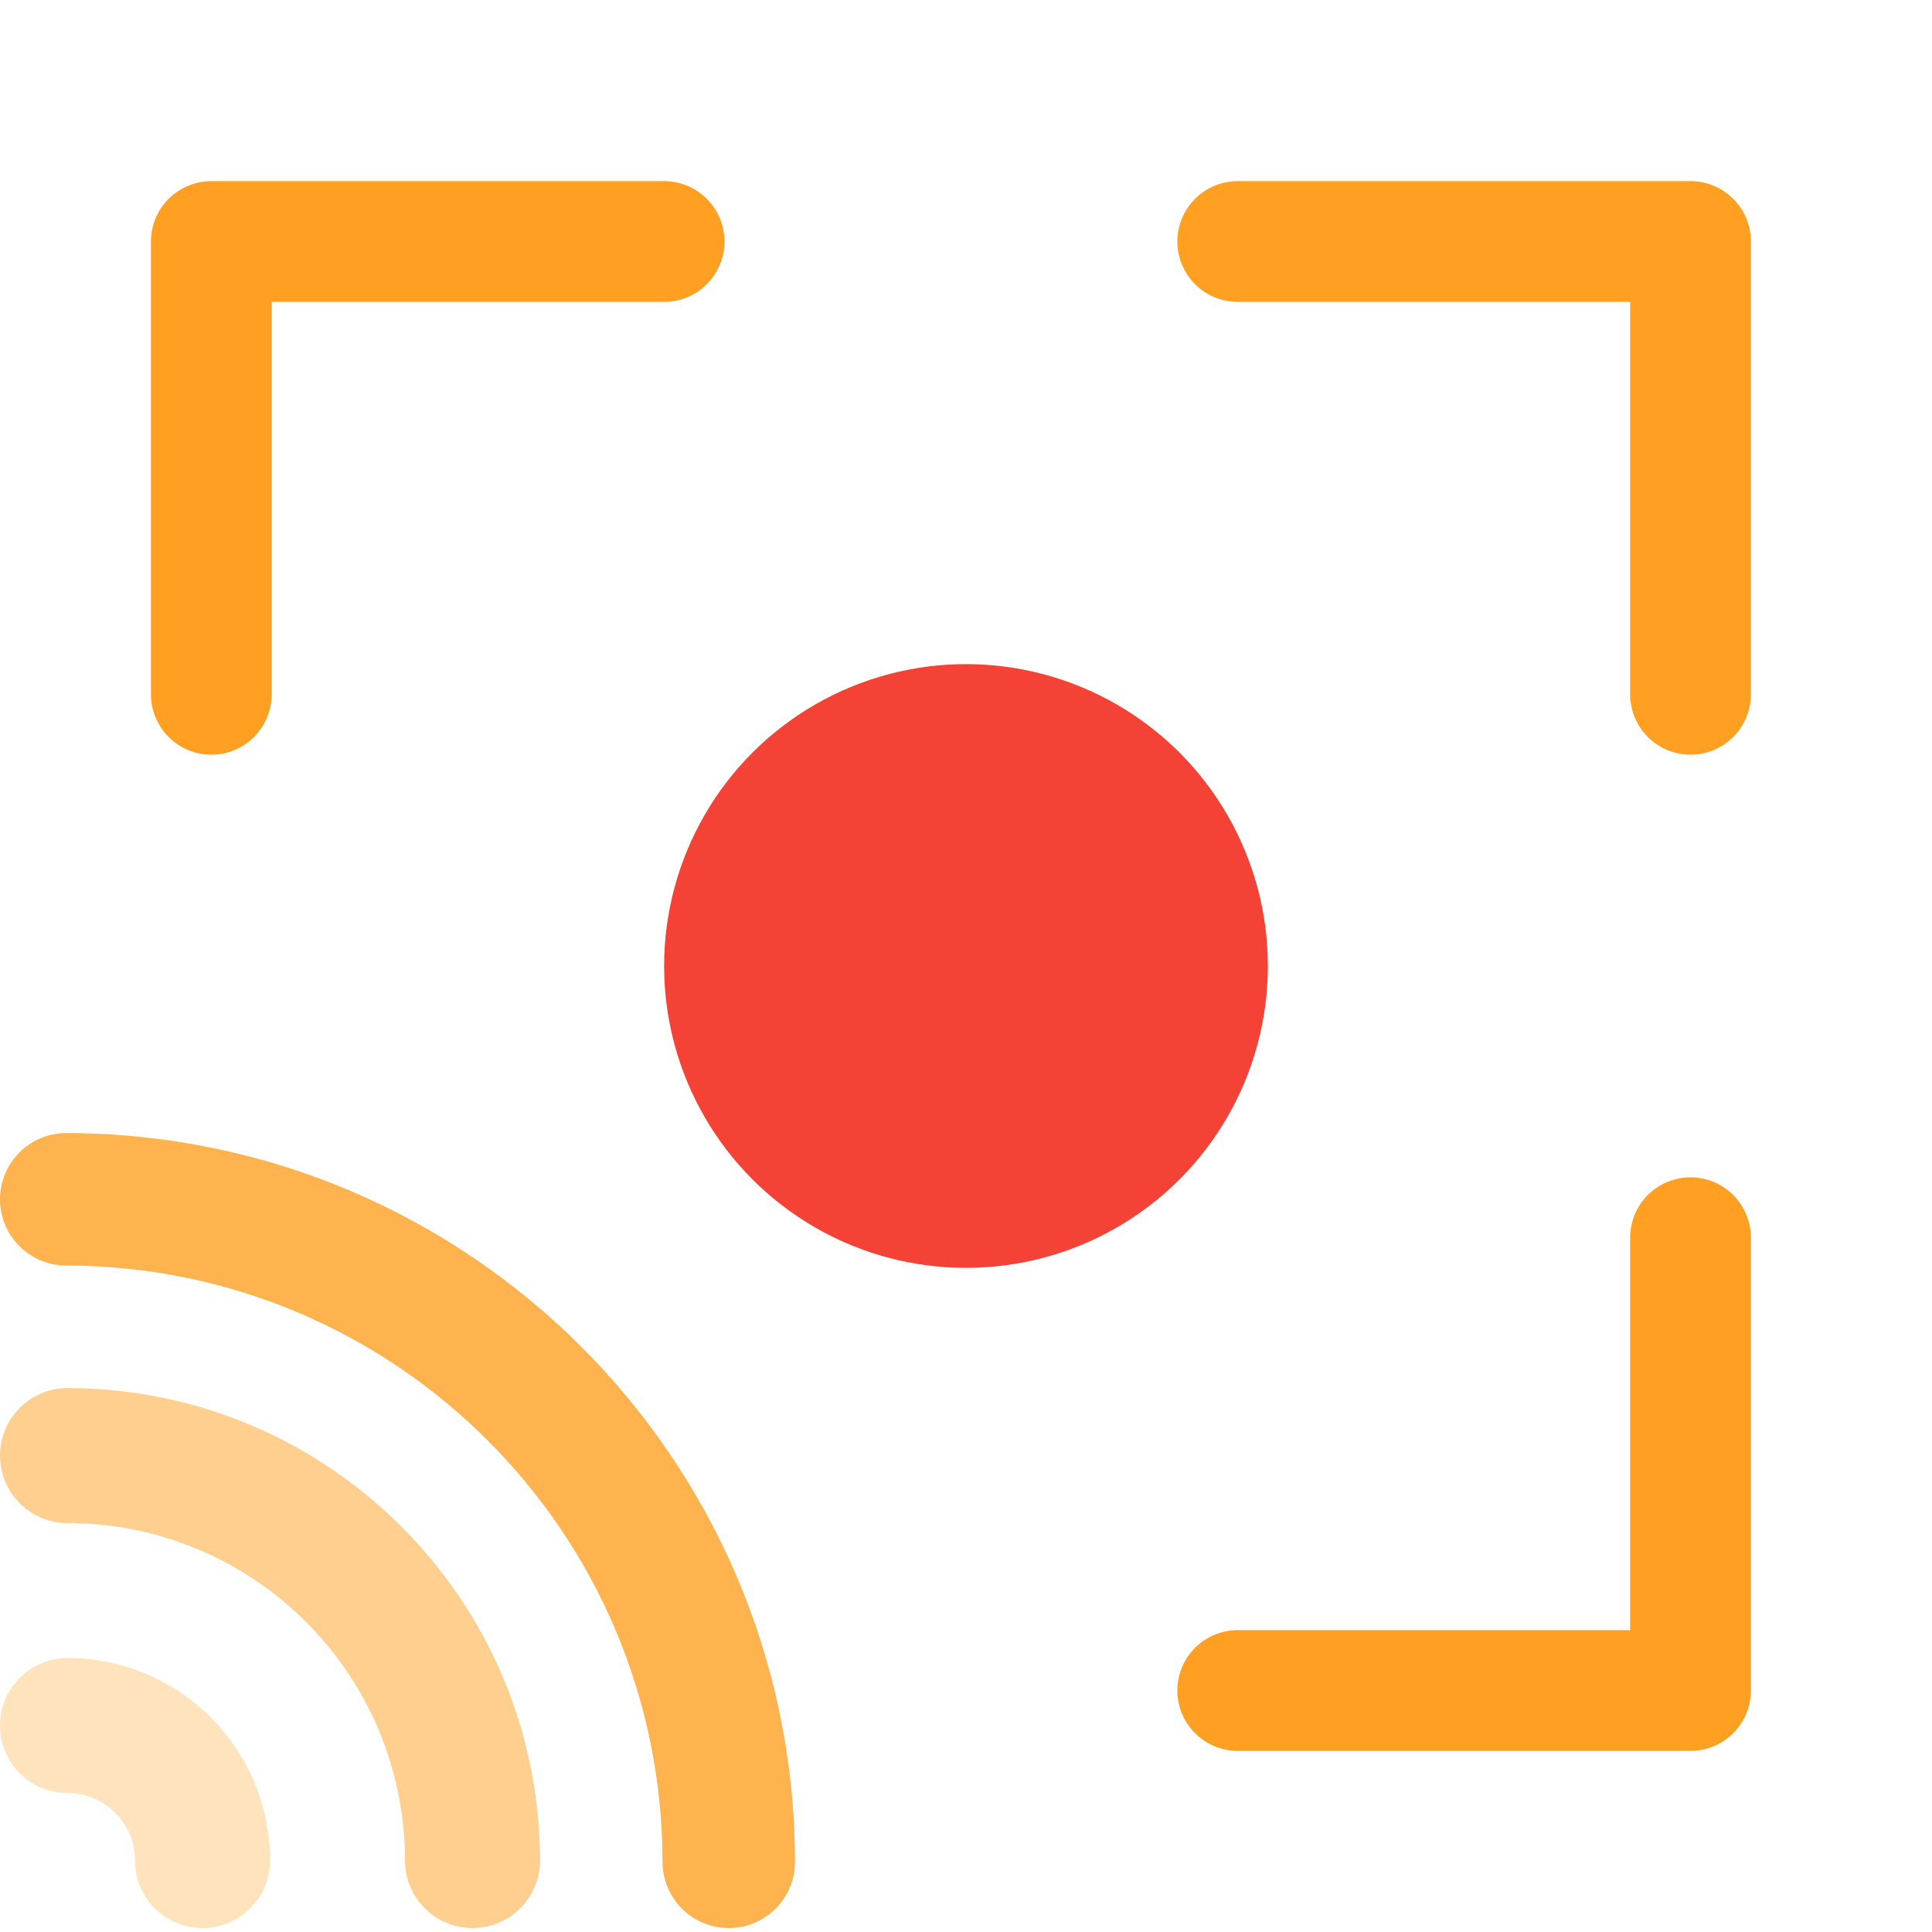 <svg xmlns="http://www.w3.org/2000/svg" width="64" height="64" viewBox="0 0 64 64">
    <g fill="none" fill-rule="evenodd">
        <g fill="#FFA022" fill-rule="nonzero">
            <path d="M24.14 26.335c-1.211 0-2.194-.982-2.194-2.194-.013-10.903-8.848-19.738-19.751-19.752C.983 4.39 0 3.407 0 2.195S.983 0 2.195 0C15.52.016 26.32 10.815 26.335 24.14c0 1.213-.982 2.195-2.194 2.195z" opacity=".8" transform="translate(0 37.534)"/>
            <path d="M15.652 26.335c-1.235 0-2.236-1-2.236-2.236-.007-6.171-5.008-11.172-11.18-11.18-1.235 0-2.236-1-2.236-2.236 0-1.235 1.001-2.236 2.236-2.236 8.64.01 15.642 7.012 15.652 15.652 0 1.235-1 2.236-2.236 2.236z" opacity=".5" transform="translate(0 37.534)"/>
            <path d="M6.708 26.335c-1.235 0-2.236-1-2.236-2.236 0-1.235-1.001-2.236-2.236-2.236-1.235 0-2.236-1-2.236-2.236 0-1.235 1.001-2.236 2.236-2.236 3.705 0 6.708 3.004 6.708 6.708 0 1.235-1.001 2.236-2.236 2.236z" opacity=".3" transform="translate(0 37.534)"/>
        </g>
        <path stroke="#FFA022" stroke-linecap="round" stroke-linejoin="round" stroke-width="4" d="M7 23L7 8 21.999 8"/>
        <path stroke="#FFA022" stroke-linecap="round" stroke-linejoin="round" stroke-width="4" d="M41 23L41 8 55.999 8" transform="matrix(-1 0 0 1 97 0)"/>
        <path stroke="#FFA022" stroke-linecap="round" stroke-linejoin="round" stroke-width="4" d="M41 56L41 41 55.999 41" transform="rotate(180 48.5 48.5)"/>
        <circle cx="32" cy="32" r="10" fill="#F44336" fill-rule="nonzero"/>
    </g>
</svg>
